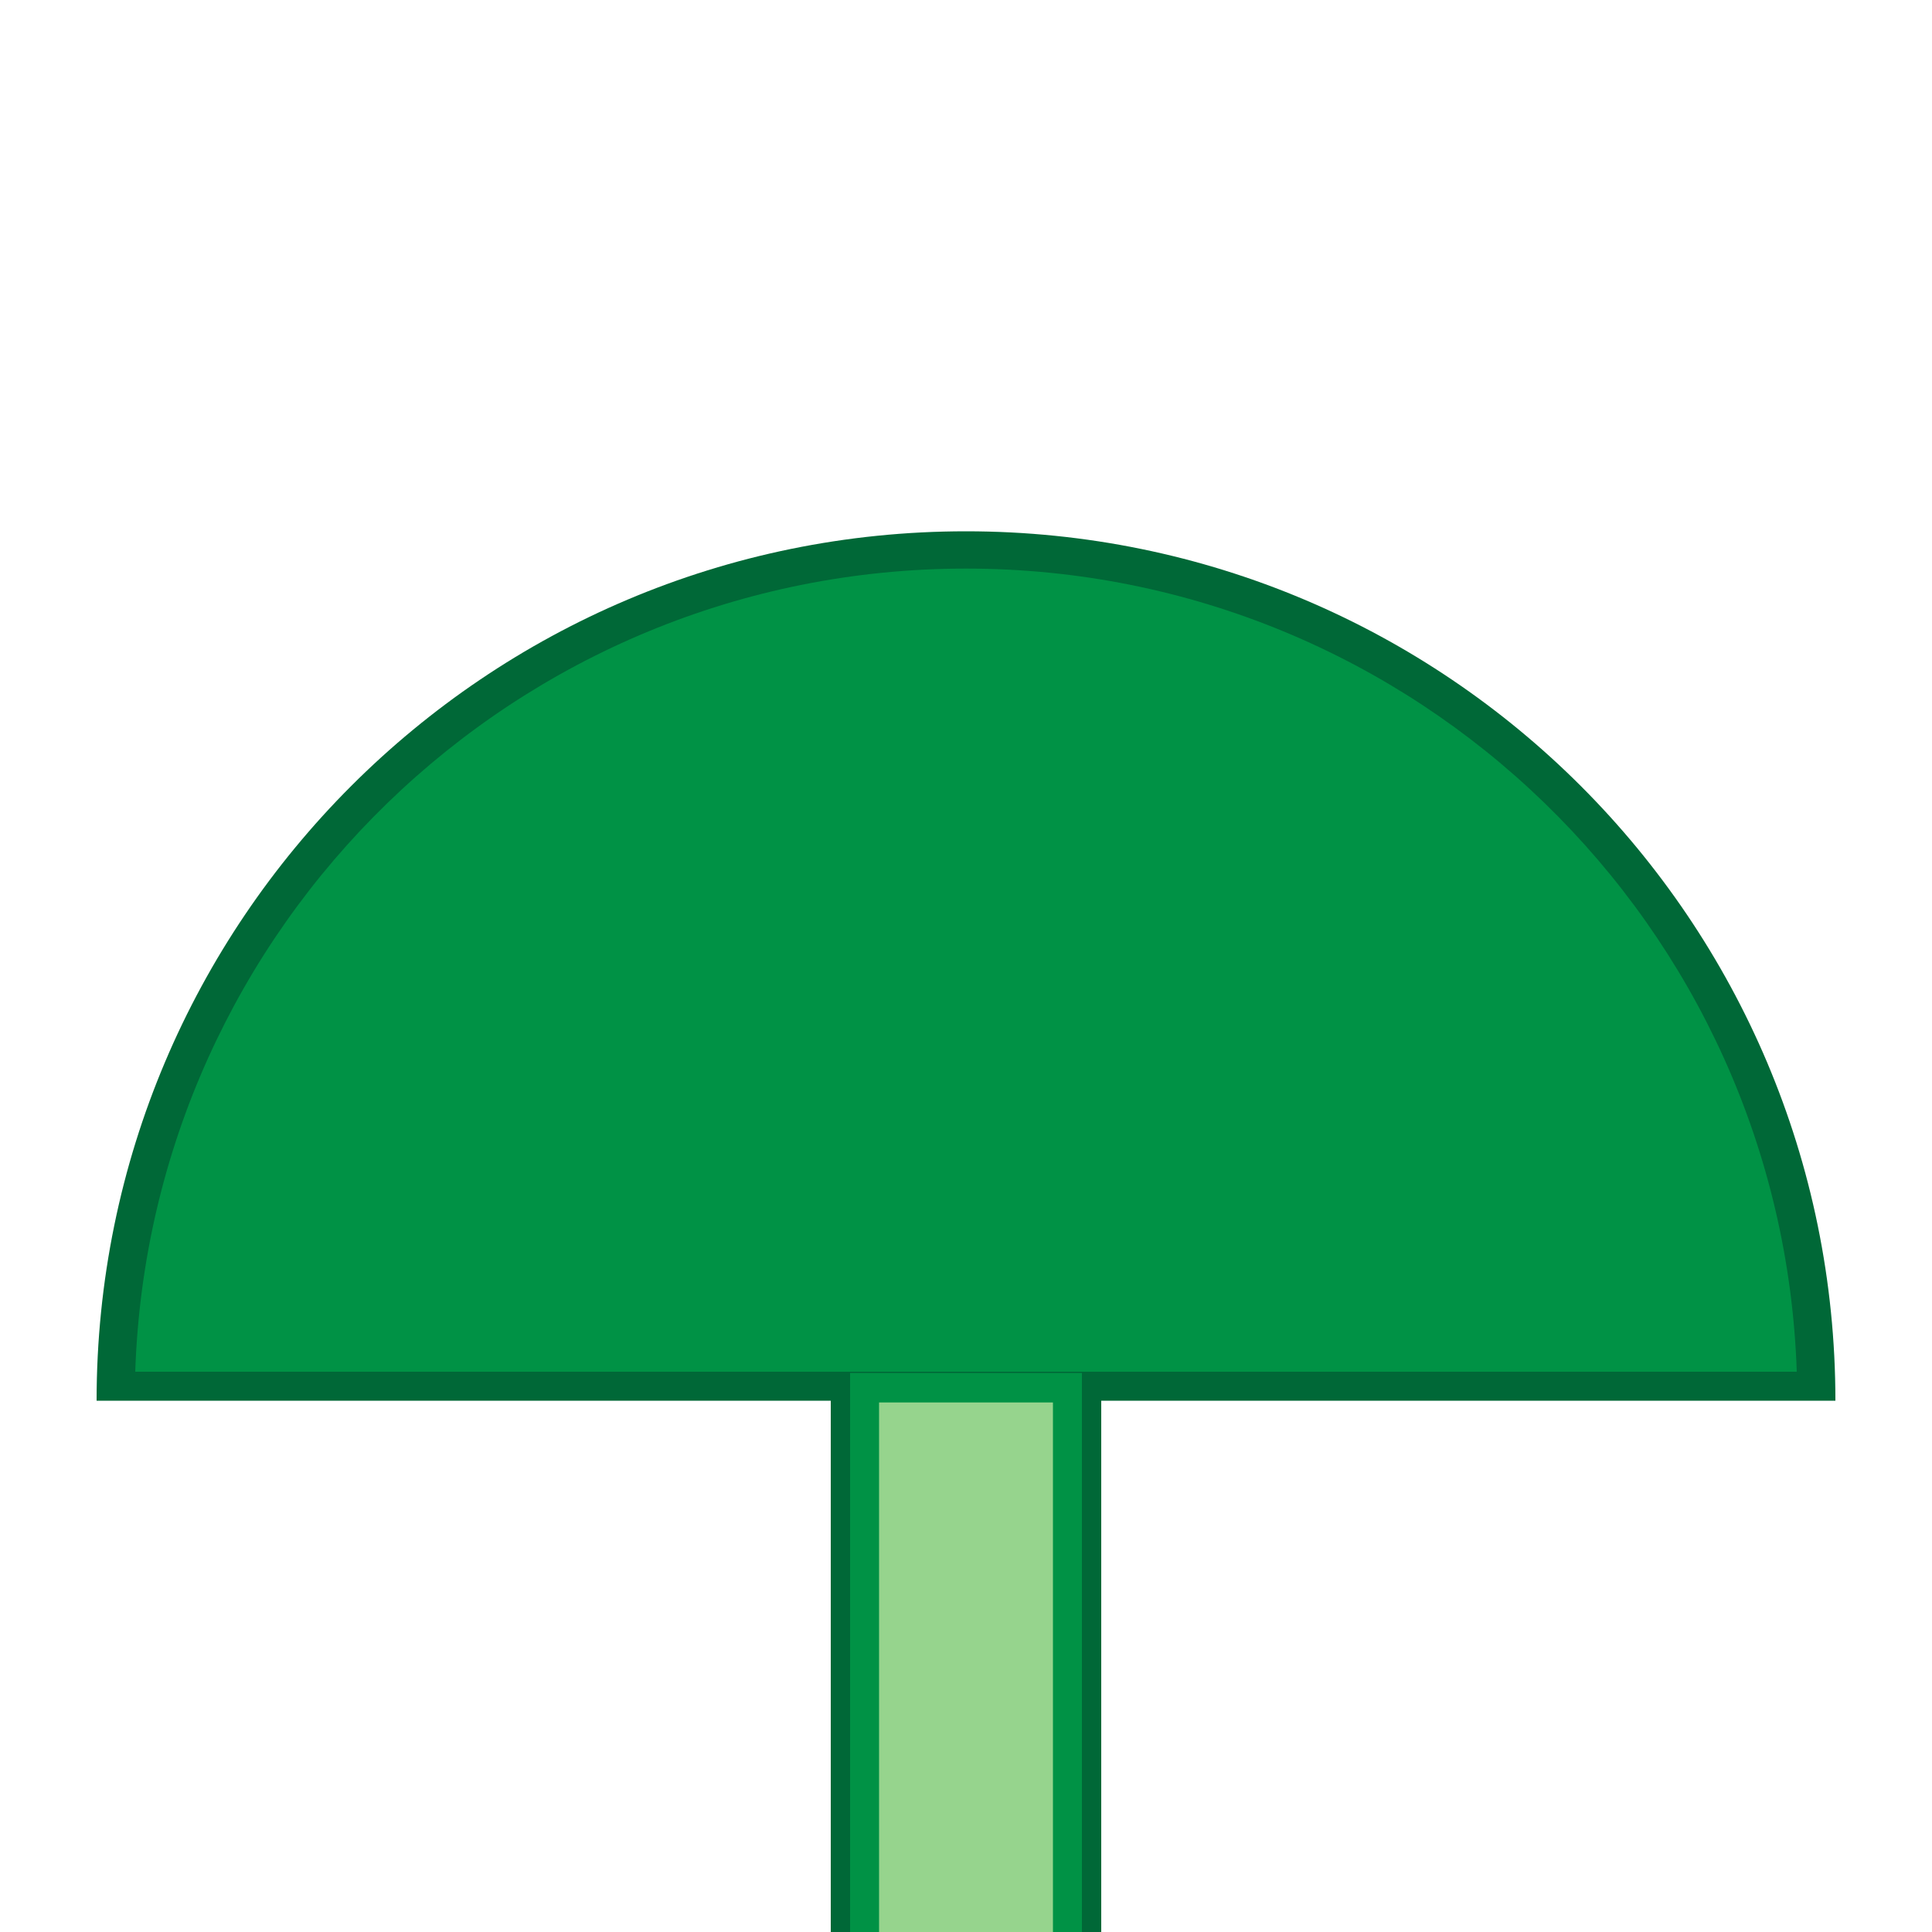 <svg version="1.1" id="Layer_1" xmlns="http://www.w3.org/2000/svg" xmlns:xlink="http://www.w3.org/1999/xlink" x="0px" y="0px" viewBox="0 0 100 100" xml:space="preserve"><desc>Copyright Opto 22</desc> 
<g>
<g id="frame">
		<rect fill="none" width="100" height="100"></rect>
</g>
<g id="shape">
	<rect x="43" y="65.522" fill="#006837" width="14" height="34.478"></rect>
	<path fill="#006837" d="M5,72.5c0-24.853,20.147-45,45-45s45,20.147,45,45"></path>
</g>
<g id="dark">
	<rect x="44" y="71.066" fill="#009245" width="12" height="28.934"></rect>
	<path fill="#009245" d="M50,29.43C26.723,29.43,7.775,47.912,7,71h86C92.225,47.912,73.277,29.43,50,29.43z"></path>
</g>
<g id="light">
	<rect x="45.5" y="72.591" fill="#96D48D" width="9" height="27.409"></rect>
</g>
<g id="hlight">
</g>
</g>
</svg>